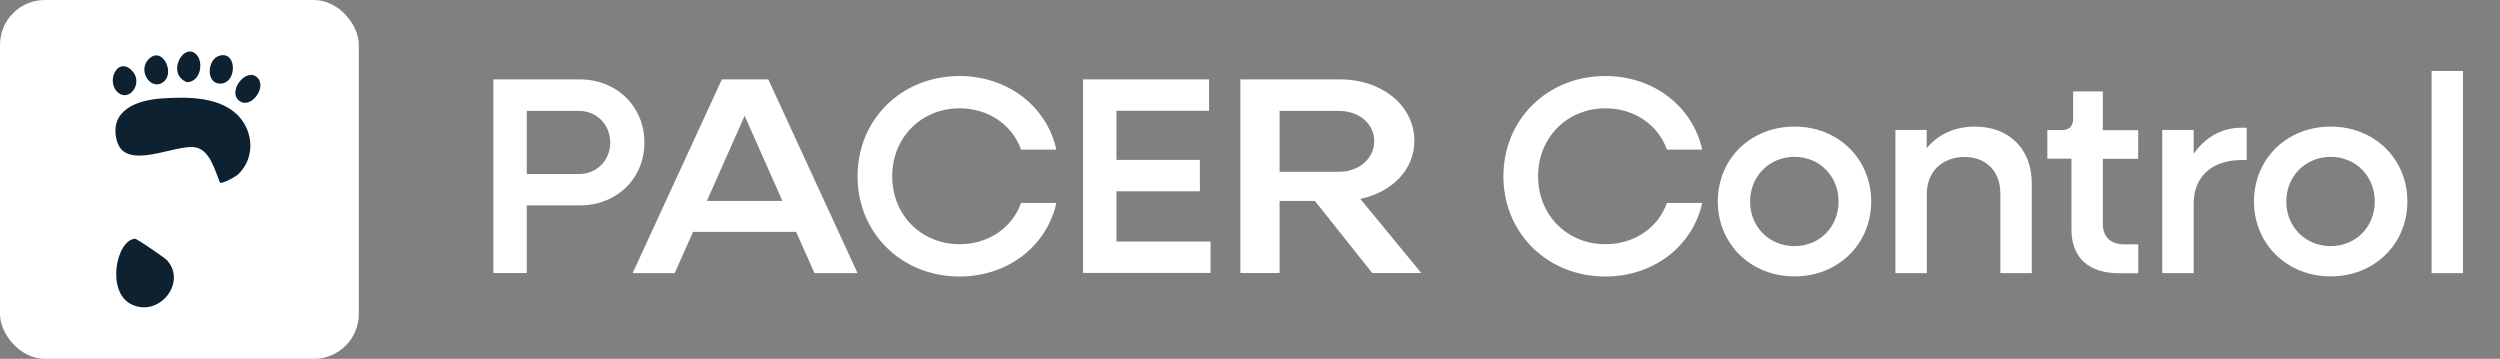 <?xml version="1.0" encoding="UTF-8"?>
<svg id="_レイヤー_1" data-name="レイヤー_1" xmlns="http://www.w3.org/2000/svg" version="1.1" viewBox="0 0 222.96 32">
  <rect x="0" y="0" width="222.96" height="32" fill="#808080" stroke="none"/>
  <!-- Generator: Adobe Illustrator 29.7.1, SVG Export Plug-In . SVG Version: 2.1.1 Build 8)  -->
  <defs>
    <style>
      .st0 {
        fill: #fff;
      }

      .st1 {
        fill: #0d2131;
      }
    </style>
  </defs>
  <g>
    <rect class="st0" y="0" width="32" height="32" rx="4" ry="4"/>
    <g>
      <path class="st1" d="M21.16,15.61c-.19.17-1.35.81-1.54.68-.45-1.07-.89-2.93-2.21-3.15-1.82-.31-6.31,2.23-7.01-.66-.65-2.68,1.86-3.55,4-3.7,2.33-.16,5.44-.19,7.05,1.77,1.23,1.5,1.2,3.74-.29,5.07Z"/>
      <path class="st1" d="M14.91,23.23c1.77,1.98-.72,5.11-3.19,3.91-2.27-1.1-1.36-5.7.31-5.85.17-.02,2.67,1.7,2.88,1.94Z"/>
      <path class="st1" d="M17.48,4.83c.72.69.42,2.48-.81,2.5-1.88-.75-.31-3.57.81-2.5Z"/>
      <path class="st1" d="M14.6,7.29c-1.07.87-2.34-.89-1.4-1.95,1.21-1.36,2.45,1.1,1.4,1.95Z"/>
      <path class="st1" d="M10.53,8.26c-1.1-.93-.1-3.18,1.16-2.04,1.19,1.08-.11,2.92-1.16,2.04Z"/>
      <path class="st1" d="M19.56,4.97c1.59-.47,1.61,2.45.1,2.49-1.31.03-1.21-2.16-.1-2.49Z"/>
      <path class="st1" d="M21.24,8.9c-.88-.89.77-2.94,1.73-1.96.88.89-.72,2.97-1.73,1.96Z"/>
    </g>
  </g>
  <g>
    <path class="st0" d="M44,7.08h7.69c3.3,0,5.78,2.4,5.78,5.63s-2.48,5.61-5.78,5.61h-4.71v6.03h-2.98V7.08ZM46.98,9.89v5.63h4.66c1.58,0,2.78-1.2,2.78-2.8s-1.2-2.83-2.78-2.83h-4.66Z"/>
    <path class="st0" d="M64.39,7.08h4.13l7.96,17.28h-3.84l-1.64-3.68h-9.19l-1.64,3.68h-3.75l7.96-17.28ZM69.78,17.92l-3.37-7.59-3.37,7.59h6.73Z"/>
    <path class="st0" d="M76.48,15.72c0-5.08,3.93-8.94,9.09-8.94,4.33,0,7.79,2.73,8.64,6.56h-3.15c-.78-2.2-2.9-3.68-5.48-3.68-3.41,0-6.01,2.6-6.01,6.06s2.6,6.06,6.01,6.06c2.58,0,4.71-1.48,5.48-3.68h3.15c-.85,3.83-4.31,6.56-8.64,6.56-5.16,0-9.09-3.86-9.09-8.94Z"/>
    <path class="st0" d="M96.59,7.08h11.24v2.8h-8.26v4.38h7.44v2.8h-7.44v4.48h8.39v2.8h-11.37V7.08Z"/>
    <path class="st0" d="M110.62,7.08h8.88c3.76,0,6.64,2.35,6.64,5.48,0,2.58-2,4.58-4.82,5.18l5.44,6.61h-4.38l-5.11-6.43h-3.15v6.43h-3.5V7.08ZM114.12,9.89v5.43h5.29c1.79,0,3.15-1.18,3.15-2.73s-1.35-2.7-3.15-2.7h-5.29Z"/>
  </g>
  <g>
    <path class="st0" d="M134.08,15.72c0-5.08,3.93-8.94,9.09-8.94,4.33,0,7.79,2.73,8.64,6.56h-3.15c-.78-2.2-2.9-3.68-5.48-3.68-3.41,0-6.01,2.6-6.01,6.06s2.6,6.06,6.01,6.06c2.58,0,4.71-1.48,5.48-3.68h3.15c-.85,3.83-4.31,6.56-8.64,6.56-5.16,0-9.09-3.86-9.09-8.94Z"/>
    <path class="st0" d="M153.2,17.97c0-3.81,2.93-6.68,6.84-6.68s6.84,2.88,6.84,6.68-2.95,6.68-6.84,6.68-6.84-2.88-6.84-6.68ZM163.97,17.97c0-2.25-1.68-3.98-3.93-3.98s-3.96,1.73-3.96,3.98,1.7,3.98,3.96,3.98,3.93-1.73,3.93-3.98Z"/>
    <path class="st0" d="M169.03,11.59h2.8v1.63c1.03-1.25,2.5-1.93,4.31-1.93,3.03,0,5.06,2,5.06,5.03v8.04h-2.8v-7.11c0-1.95-1.25-3.25-3.18-3.25-2.03,0-3.38,1.33-3.38,3.3v7.06h-2.8v-12.77Z"/>
    <path class="st0" d="M184.74,20.43v-6.28h-2.15v-2.55h1.3c.65,0,1-.35,1-1v-2.45h2.65v3.46h3.15v2.55h-3.15v5.83c0,1.13.7,1.8,1.88,1.8h1.28v2.58h-1.68c-2.78,0-4.28-1.4-4.28-3.93Z"/>
    <path class="st0" d="M192.84,11.59h2.8v2.13c1-1.45,2.48-2.33,4.28-2.33h.45v2.88h-.45c-2.7,0-4.28,1.53-4.28,3.88v6.21h-2.8v-12.77Z"/>
    <path class="st0" d="M201.02,17.97c0-3.81,2.93-6.68,6.84-6.68s6.84,2.88,6.84,6.68-2.95,6.68-6.84,6.68-6.84-2.88-6.84-6.68ZM211.79,17.97c0-2.25-1.68-3.98-3.93-3.98s-3.96,1.73-3.96,3.98,1.7,3.98,3.96,3.98,3.93-1.73,3.93-3.98Z"/>
    <path class="st0" d="M216.86,6.33h2.8v18.03h-2.8V6.33Z"/>
  </g>
</svg>